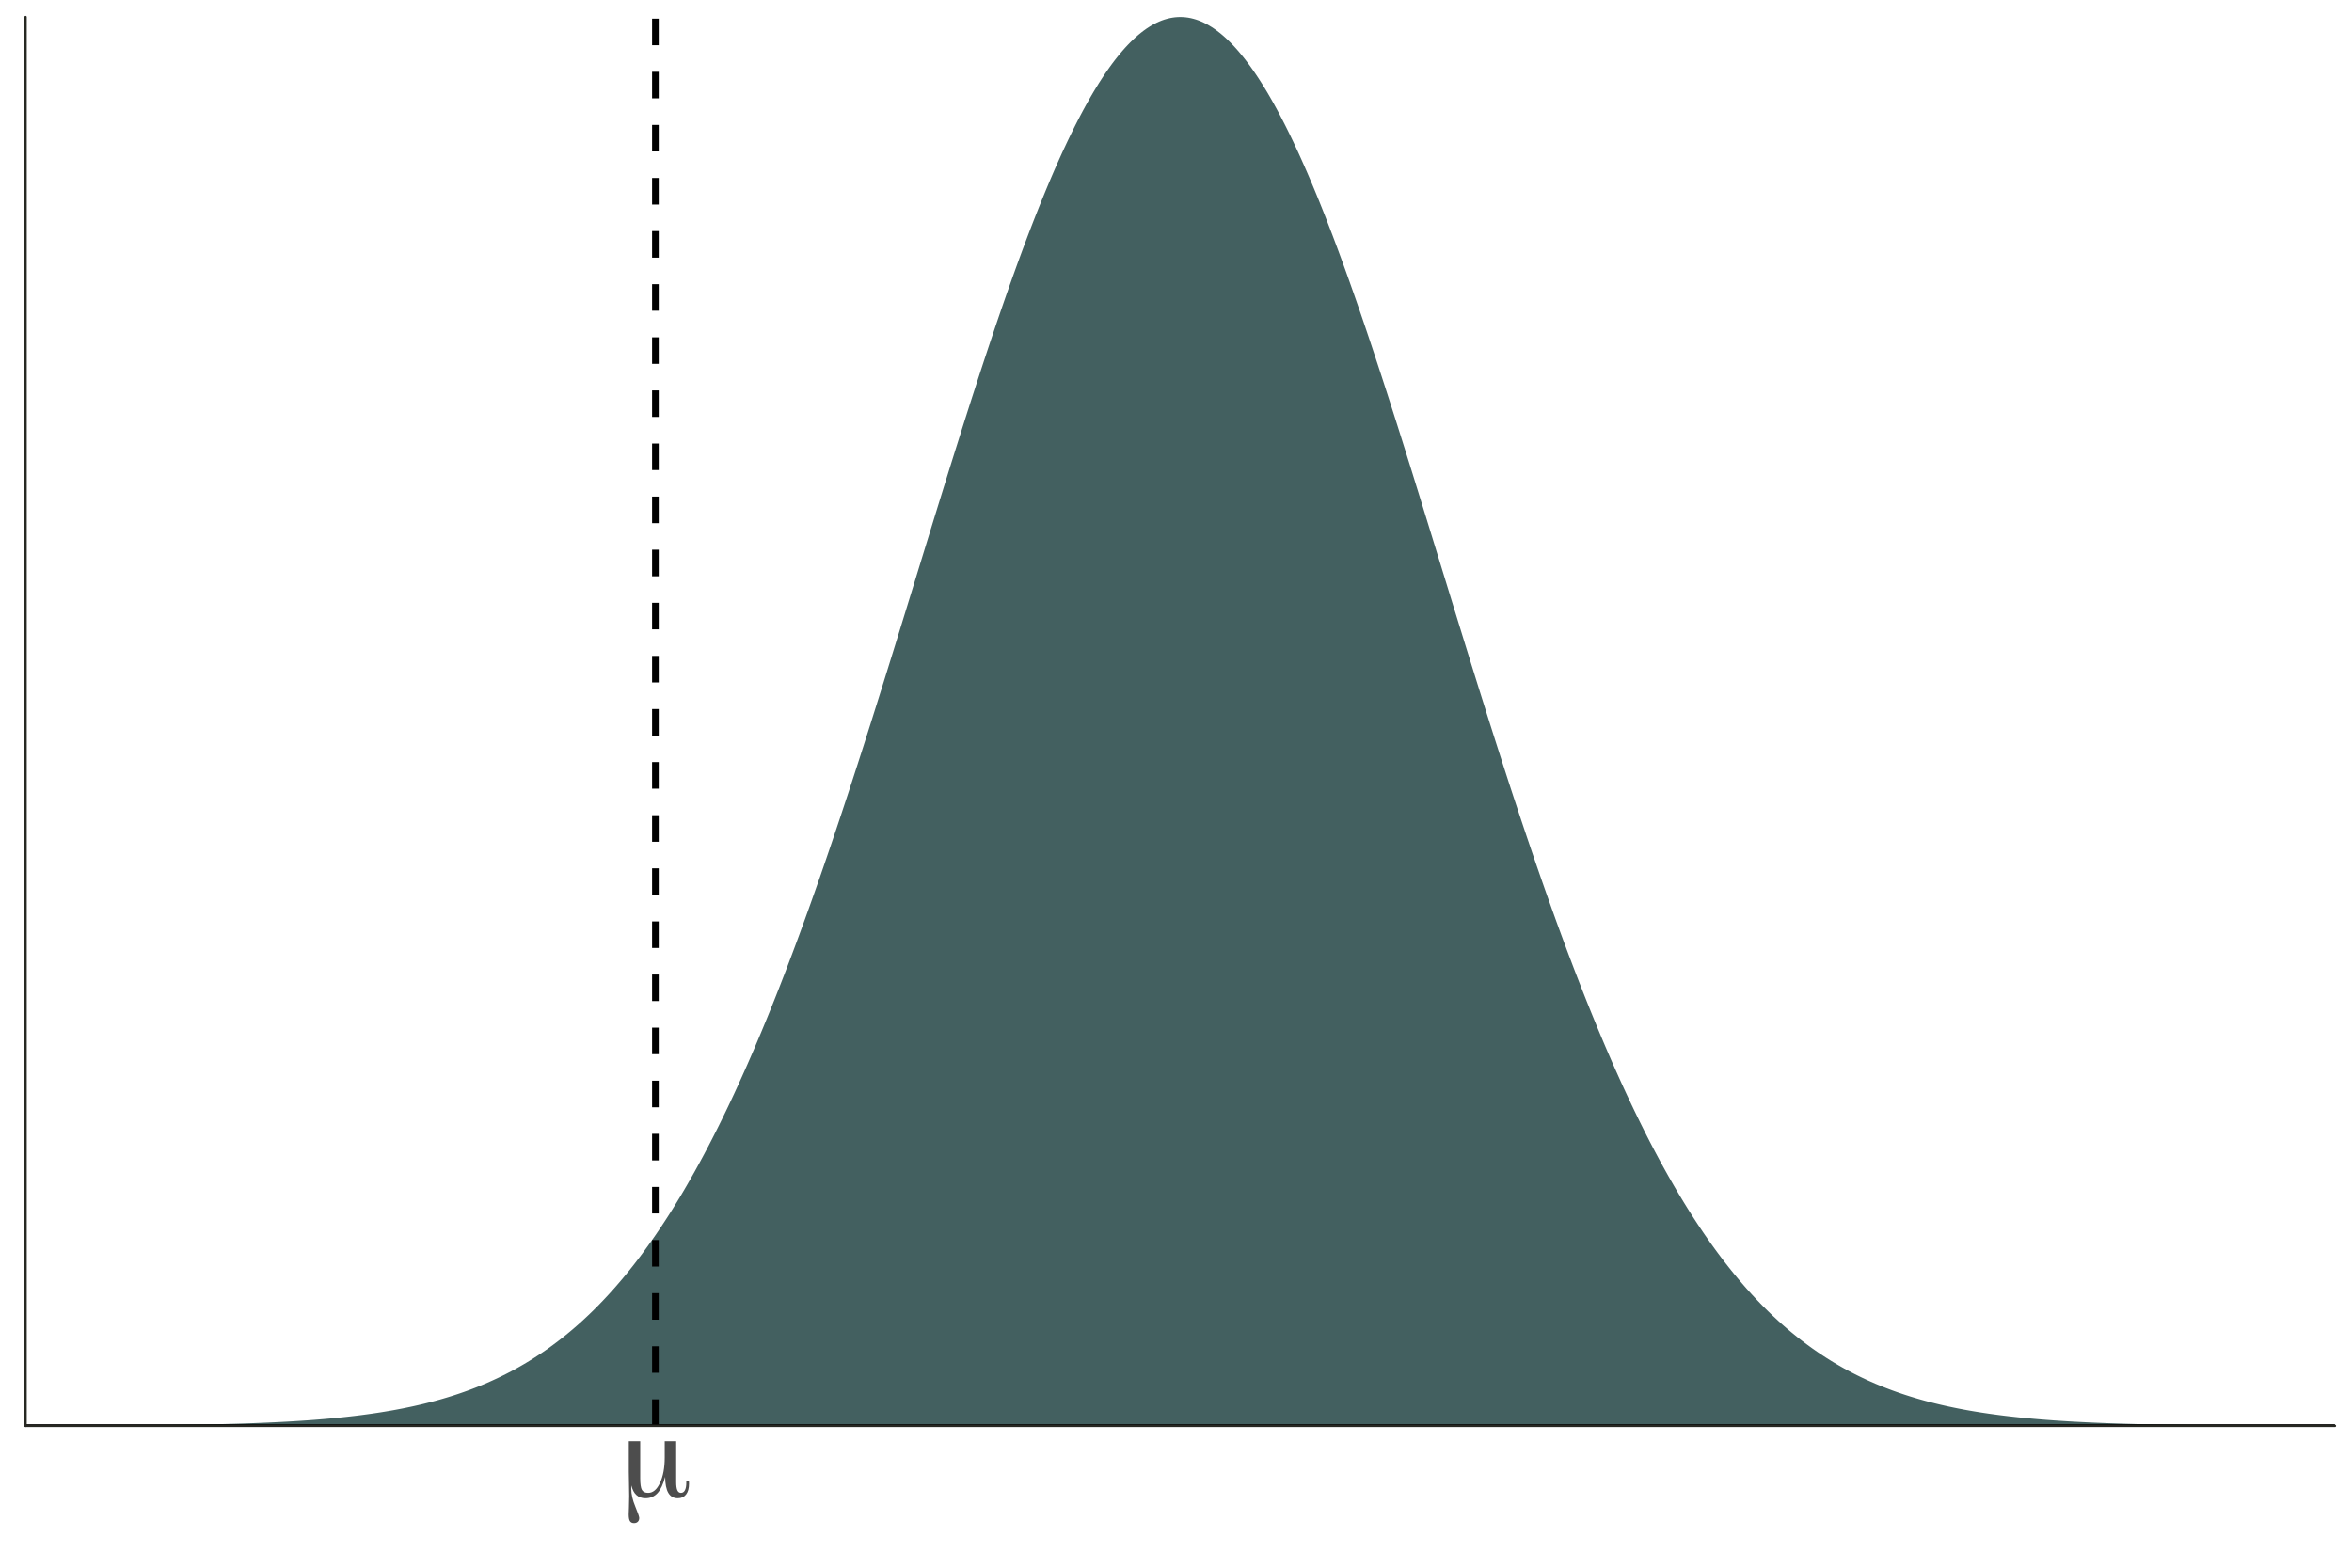 <?xml version="1.0" encoding="UTF-8"?>
<svg xmlns="http://www.w3.org/2000/svg" xmlns:xlink="http://www.w3.org/1999/xlink" width="756pt" height="504pt" viewBox="0 0 756 504" version="1.1">
<defs>
<g>
<symbol overflow="visible" id="glyph0-0">
<path style="stroke:none;" d="M 2 7.078 L 2 -28.203 L 22 -28.203 L 22 7.078 Z M 4.234 4.844 L 19.766 4.844 L 19.766 -25.953 L 4.234 -25.953 Z M 4.234 4.844 "/>
</symbol>
<symbol overflow="visible" id="glyph0-1">
<path style="stroke:none;" d="M 6.641 -6.109 C 6.641 -4.234 6.82 -2.973 7.188 -2.328 C 7.562 -1.691 8.234 -1.375 9.203 -1.375 C 10.734 -1.375 12 -2.441 13 -4.578 C 14.008 -6.723 14.516 -9.445 14.516 -12.75 L 14.516 -17.969 L 18.203 -17.969 L 18.203 -4.844 C 18.203 -3.645 18.328 -2.766 18.578 -2.203 C 18.828 -1.648 19.211 -1.375 19.734 -1.375 C 20.285 -1.375 20.707 -1.648 21 -2.203 C 21.301 -2.754 21.453 -3.57 21.453 -4.656 L 21.453 -5.203 L 22.281 -5.203 C 22.301 -5.098 22.312 -4.984 22.312 -4.859 C 22.32 -4.734 22.328 -4.551 22.328 -4.312 C 22.328 -2.832 22.008 -1.68 21.375 -0.859 C 20.75 -0.047 19.863 0.359 18.719 0.359 C 17.375 0.359 16.363 -0.207 15.688 -1.344 C 15.008 -2.488 14.664 -4.219 14.656 -6.531 C 14.039 -4.156 13.223 -2.41 12.203 -1.297 C 11.18 -0.191 9.891 0.359 8.328 0.359 C 7.148 0.359 6.176 0.008 5.406 -0.688 C 4.645 -1.383 4.113 -2.41 3.812 -3.766 C 3.781 -3.523 3.766 -3.148 3.766 -2.641 C 3.766 -0.961 4.191 0.91 5.047 2.984 C 5.898 5.066 6.328 6.301 6.328 6.688 C 6.328 7.207 6.176 7.613 5.875 7.906 C 5.582 8.207 5.176 8.359 4.656 8.359 C 4.039 8.359 3.598 8.141 3.328 7.703 C 3.066 7.266 2.938 6.551 2.938 5.562 C 2.938 5.332 2.961 4.562 3.016 3.25 C 3.066 1.945 3.094 0.758 3.094 -0.312 C 3.094 -1.281 3.07 -2.633 3.031 -4.375 C 2.988 -6.125 2.969 -7.391 2.969 -8.172 L 2.969 -17.969 L 6.641 -17.969 Z M 6.641 -6.109 "/>
</symbol>
</g>
<clipPath id="clip1">
  <path d="M 41 5.48 L 717 5.48 L 717 458.414 L 41 458.414 Z M 41 5.48 "/>
</clipPath>
<clipPath id="clip2">
  <path d="M 8.219 457 L 750.52 457 L 750.52 458.414 L 8.219 458.414 Z M 8.219 457 "/>
</clipPath>
<clipPath id="clip3">
  <path d="M 209 5.48 L 212 5.48 L 212 458.414 L 209 458.414 Z M 209 5.48 "/>
</clipPath>
</defs>
<g id="surface124">
<rect x="0" y="0" width="756" height="504" style="fill:rgb(100%,100%,100%);fill-opacity:1;stroke:none;"/>
<g clip-path="url(#clip1)" clip-rule="nonzero">
<path style=" stroke:none;fill-rule:nonzero;fill:rgb(18.431%,30.98%,30.98%);fill-opacity:0.902;" d="M 41.961 458.262 L 42.805 458.254 L 43.648 458.25 L 46.18 458.227 L 47.02 458.219 L 51.238 458.18 L 52.082 458.168 L 52.926 458.16 L 53.77 458.148 L 54.613 458.141 L 59.676 458.07 L 60.52 458.055 L 61.359 458.043 L 66.422 457.949 L 67.266 457.93 L 68.109 457.914 L 70.641 457.855 L 71.484 457.832 L 72.328 457.812 L 74.859 457.742 L 75.699 457.719 L 76.543 457.691 L 77.387 457.668 L 79.074 457.613 L 80.762 457.551 L 81.605 457.523 L 82.449 457.488 L 83.293 457.457 L 85.824 457.352 L 88.355 457.234 L 89.199 457.191 L 90.043 457.152 L 90.883 457.105 L 91.727 457.062 L 92.57 457.016 L 93.414 456.965 L 94.258 456.918 L 95.102 456.863 L 95.945 456.812 L 96.789 456.758 L 97.633 456.699 L 98.477 456.645 L 101.008 456.457 L 102.695 456.324 L 104.383 456.184 L 105.223 456.109 L 106.066 456.035 L 106.91 455.957 L 108.598 455.793 L 109.441 455.707 L 111.129 455.527 L 112.816 455.34 L 113.66 455.242 L 114.504 455.141 L 116.191 454.93 L 117.879 454.703 L 118.723 454.586 L 119.562 454.469 L 121.25 454.219 L 122.094 454.09 L 123.781 453.816 L 124.625 453.676 L 125.469 453.531 L 126.312 453.383 L 127.156 453.23 L 128.844 452.91 L 129.688 452.746 L 130.531 452.574 L 132.219 452.223 L 133.062 452.039 L 133.902 451.848 L 134.746 451.656 L 135.59 451.457 L 136.434 451.254 L 137.277 451.043 L 138.121 450.828 L 138.965 450.609 L 139.809 450.387 L 140.652 450.156 L 141.496 449.918 L 142.34 449.676 L 143.184 449.426 L 144.027 449.172 L 144.871 448.91 L 145.715 448.645 L 146.559 448.371 L 147.402 448.09 L 148.246 447.801 L 149.086 447.508 L 149.93 447.207 L 150.773 446.898 L 151.617 446.582 L 152.461 446.258 L 153.305 445.93 L 154.148 445.59 L 154.992 445.242 L 155.836 444.891 L 156.68 444.527 L 157.523 444.156 L 158.367 443.777 L 159.211 443.387 L 160.055 442.992 L 160.898 442.586 L 161.742 442.172 L 162.586 441.75 L 163.426 441.316 L 164.27 440.875 L 165.113 440.422 L 165.957 439.961 L 166.801 439.488 L 167.645 439.004 L 168.488 438.512 L 169.332 438.012 L 170.176 437.496 L 171.02 436.973 L 171.863 436.438 L 172.707 435.891 L 173.551 435.332 L 174.395 434.766 L 175.238 434.184 L 176.082 433.594 L 176.926 432.988 L 177.766 432.371 L 178.609 431.742 L 179.453 431.102 L 180.297 430.449 L 181.141 429.781 L 181.984 429.102 L 182.828 428.41 L 183.672 427.703 L 184.516 426.984 L 185.359 426.254 L 186.203 425.508 L 187.047 424.746 L 187.891 423.969 L 188.734 423.18 L 189.578 422.379 L 190.422 421.559 L 191.266 420.727 L 192.109 419.879 L 192.949 419.016 L 193.793 418.137 L 194.637 417.242 L 195.48 416.336 L 196.324 415.41 L 197.168 414.469 L 198.012 413.512 L 198.855 412.535 L 199.699 411.547 L 200.543 410.539 L 201.387 409.516 L 202.23 408.477 L 203.074 407.418 L 203.918 406.344 L 204.762 405.254 L 205.605 404.145 L 206.449 403.02 L 207.289 401.875 L 208.133 400.711 L 208.977 399.531 L 209.82 398.332 L 210.664 397.117 L 211.508 395.879 L 212.352 394.625 L 213.195 393.355 L 214.039 392.062 L 214.883 390.754 L 215.727 389.426 L 216.57 388.078 L 217.414 386.711 L 218.258 385.324 L 219.102 383.918 L 219.945 382.492 L 220.789 381.047 L 221.629 379.582 L 222.473 378.098 L 223.316 376.594 L 224.16 375.07 L 225.004 373.527 L 225.848 371.965 L 226.691 370.383 L 227.535 368.777 L 228.379 367.156 L 229.223 365.512 L 230.066 363.848 L 230.91 362.164 L 231.754 360.461 L 232.598 358.734 L 233.441 356.992 L 234.285 355.227 L 235.129 353.441 L 235.973 351.637 L 236.812 349.812 L 237.656 347.965 L 238.5 346.098 L 239.344 344.215 L 240.188 342.309 L 241.031 340.383 L 241.875 338.438 L 242.719 336.473 L 243.562 334.484 L 244.406 332.48 L 245.25 330.457 L 246.094 328.41 L 246.938 326.348 L 247.781 324.266 L 248.625 322.164 L 249.469 320.043 L 250.312 317.902 L 251.152 315.742 L 251.996 313.562 L 252.84 311.367 L 253.684 309.152 L 254.527 306.918 L 255.371 304.668 L 256.215 302.398 L 257.059 300.113 L 257.902 297.809 L 258.746 295.488 L 259.59 293.148 L 260.434 290.793 L 261.277 288.422 L 262.121 286.035 L 262.965 283.629 L 263.809 281.211 L 264.652 278.773 L 265.492 276.324 L 266.336 273.859 L 267.18 271.379 L 268.023 268.883 L 268.867 266.375 L 269.711 263.852 L 270.555 261.316 L 271.398 258.766 L 272.242 256.207 L 273.086 253.633 L 273.93 251.047 L 274.773 248.445 L 275.617 245.84 L 276.461 243.219 L 277.305 240.586 L 278.148 237.945 L 278.992 235.297 L 279.836 232.637 L 280.676 229.969 L 281.52 227.293 L 282.363 224.605 L 283.207 221.914 L 284.051 219.215 L 284.895 216.508 L 285.738 213.797 L 286.582 211.078 L 287.426 208.355 L 289.113 202.895 L 289.957 200.16 L 290.801 197.418 L 291.645 194.68 L 294.176 186.441 L 295.016 183.695 L 298.391 172.711 L 299.234 169.969 L 300.078 167.23 L 300.922 164.496 L 301.766 161.766 L 302.609 159.039 L 303.453 156.316 L 304.297 153.602 L 305.141 150.891 L 305.984 148.188 L 306.828 145.492 L 307.672 142.809 L 308.516 140.129 L 309.355 137.461 L 310.199 134.801 L 311.043 132.152 L 311.887 129.516 L 312.73 126.891 L 313.574 124.277 L 314.418 121.68 L 315.262 119.094 L 316.105 116.52 L 316.949 113.965 L 317.793 111.422 L 318.637 108.898 L 319.48 106.391 L 320.324 103.898 L 321.168 101.426 L 322.012 98.973 L 322.855 96.539 L 323.695 94.125 L 324.539 91.73 L 325.383 89.359 L 326.227 87.008 L 327.07 84.68 L 327.914 82.375 L 328.758 80.09 L 329.602 77.832 L 330.445 75.602 L 331.289 73.395 L 332.133 71.211 L 332.977 69.055 L 333.82 66.93 L 334.664 64.828 L 335.508 62.758 L 336.352 60.715 L 337.195 58.699 L 338.039 56.719 L 338.879 54.766 L 339.723 52.844 L 340.566 50.953 L 341.41 49.094 L 342.254 47.27 L 343.098 45.477 L 343.941 43.719 L 344.785 41.992 L 345.629 40.301 L 346.473 38.648 L 347.316 37.027 L 348.16 35.445 L 349.004 33.898 L 349.848 32.391 L 350.691 30.918 L 351.535 29.48 L 352.379 28.086 L 353.219 26.727 L 354.062 25.41 L 354.906 24.129 L 355.75 22.891 L 356.594 21.691 L 357.438 20.531 L 358.281 19.414 L 359.125 18.34 L 359.969 17.301 L 360.812 16.309 L 361.656 15.355 L 362.5 14.449 L 363.344 13.582 L 364.188 12.758 L 365.031 11.977 L 365.875 11.238 L 366.719 10.547 L 367.559 9.898 L 368.402 9.289 L 369.246 8.73 L 370.09 8.211 L 370.934 7.738 L 371.777 7.309 L 372.621 6.926 L 373.465 6.586 L 374.309 6.293 L 375.152 6.047 L 375.996 5.84 L 376.84 5.684 L 377.684 5.57 L 378.527 5.504 L 379.371 5.48 L 380.215 5.504 L 381.059 5.57 L 381.902 5.684 L 382.742 5.84 L 383.586 6.047 L 384.43 6.293 L 385.273 6.586 L 386.117 6.926 L 386.961 7.309 L 387.805 7.738 L 388.648 8.211 L 389.492 8.73 L 390.336 9.289 L 391.18 9.898 L 392.023 10.547 L 392.867 11.238 L 393.711 11.977 L 394.555 12.758 L 395.398 13.582 L 396.242 14.449 L 397.082 15.355 L 397.926 16.309 L 398.77 17.301 L 399.613 18.34 L 400.457 19.414 L 401.301 20.531 L 402.145 21.691 L 402.988 22.891 L 403.832 24.129 L 404.676 25.41 L 405.52 26.727 L 406.363 28.086 L 407.207 29.48 L 408.051 30.918 L 408.895 32.391 L 409.738 33.898 L 410.582 35.445 L 411.422 37.027 L 412.266 38.648 L 413.109 40.301 L 413.953 41.992 L 414.797 43.719 L 415.641 45.477 L 416.484 47.27 L 417.328 49.094 L 418.172 50.953 L 419.016 52.844 L 419.859 54.766 L 420.703 56.719 L 421.547 58.699 L 422.391 60.715 L 423.234 62.758 L 424.078 64.828 L 424.922 66.93 L 425.766 69.055 L 426.605 71.211 L 427.449 73.395 L 428.293 75.602 L 429.137 77.832 L 429.98 80.09 L 430.824 82.375 L 431.668 84.68 L 432.512 87.008 L 433.355 89.359 L 434.199 91.73 L 435.043 94.125 L 435.887 96.539 L 436.73 98.973 L 437.574 101.426 L 438.418 103.898 L 439.262 106.391 L 440.105 108.898 L 440.945 111.422 L 441.789 113.965 L 442.633 116.52 L 443.477 119.094 L 444.32 121.68 L 445.164 124.277 L 446.008 126.891 L 446.852 129.516 L 447.695 132.152 L 448.539 134.801 L 449.383 137.461 L 450.227 140.129 L 451.07 142.809 L 451.914 145.492 L 452.758 148.188 L 453.602 150.891 L 454.445 153.602 L 455.285 156.316 L 456.129 159.039 L 456.973 161.766 L 457.816 164.496 L 458.66 167.23 L 459.504 169.969 L 460.348 172.711 L 467.098 194.68 L 467.941 197.418 L 468.785 200.16 L 469.629 202.895 L 470.469 205.625 L 471.312 208.355 L 472.156 211.078 L 473 213.797 L 473.844 216.508 L 474.688 219.215 L 475.531 221.914 L 476.375 224.605 L 477.219 227.293 L 478.062 229.969 L 478.906 232.637 L 479.75 235.297 L 480.594 237.945 L 481.438 240.586 L 482.281 243.219 L 483.125 245.84 L 483.969 248.445 L 484.809 251.047 L 485.652 253.633 L 486.496 256.207 L 487.34 258.766 L 488.184 261.316 L 489.027 263.852 L 489.871 266.375 L 490.715 268.883 L 491.559 271.379 L 492.402 273.859 L 493.246 276.324 L 494.09 278.773 L 494.934 281.211 L 495.777 283.629 L 496.621 286.035 L 497.465 288.422 L 498.309 290.793 L 499.148 293.148 L 499.992 295.488 L 500.836 297.809 L 501.68 300.113 L 502.523 302.398 L 503.367 304.668 L 504.211 306.918 L 505.055 309.152 L 505.898 311.367 L 506.742 313.562 L 507.586 315.742 L 508.43 317.902 L 509.273 320.043 L 510.117 322.164 L 510.961 324.266 L 511.805 326.348 L 512.648 328.41 L 513.488 330.457 L 514.332 332.48 L 515.176 334.484 L 516.02 336.473 L 516.863 338.438 L 517.707 340.383 L 518.551 342.309 L 519.395 344.215 L 520.238 346.098 L 521.082 347.965 L 521.926 349.812 L 522.77 351.637 L 523.613 353.441 L 524.457 355.227 L 525.301 356.992 L 526.145 358.734 L 526.988 360.461 L 527.832 362.164 L 528.672 363.848 L 529.516 365.512 L 530.359 367.156 L 531.203 368.777 L 532.047 370.383 L 532.891 371.965 L 533.734 373.527 L 534.578 375.07 L 535.422 376.594 L 536.266 378.098 L 537.109 379.582 L 537.953 381.047 L 538.797 382.492 L 539.641 383.918 L 540.484 385.324 L 541.328 386.711 L 542.172 388.078 L 543.012 389.426 L 543.855 390.754 L 544.699 392.062 L 545.543 393.355 L 546.387 394.625 L 547.23 395.879 L 548.074 397.117 L 548.918 398.332 L 549.762 399.531 L 550.605 400.711 L 551.449 401.875 L 552.293 403.02 L 553.137 404.145 L 553.98 405.254 L 554.824 406.344 L 555.668 407.418 L 556.512 408.477 L 557.352 409.516 L 558.195 410.539 L 559.039 411.547 L 559.883 412.535 L 560.727 413.512 L 561.57 414.469 L 562.414 415.41 L 563.258 416.336 L 564.102 417.242 L 564.945 418.137 L 565.789 419.016 L 566.633 419.879 L 567.477 420.727 L 568.32 421.559 L 569.164 422.379 L 570.008 423.18 L 570.852 423.969 L 571.695 424.746 L 572.535 425.508 L 573.379 426.254 L 574.223 426.984 L 575.066 427.703 L 575.91 428.41 L 576.754 429.102 L 577.598 429.781 L 578.441 430.449 L 579.285 431.102 L 580.129 431.742 L 580.973 432.371 L 581.816 432.988 L 582.66 433.594 L 583.504 434.184 L 584.348 434.766 L 585.191 435.332 L 586.035 435.891 L 586.875 436.438 L 587.719 436.973 L 588.562 437.496 L 589.406 438.012 L 590.25 438.512 L 591.094 439.004 L 591.938 439.488 L 592.781 439.961 L 593.625 440.422 L 594.469 440.875 L 595.312 441.316 L 596.156 441.75 L 597 442.172 L 597.844 442.586 L 598.688 442.992 L 599.531 443.387 L 600.375 443.777 L 601.215 444.156 L 602.059 444.527 L 602.902 444.891 L 603.746 445.242 L 604.59 445.59 L 605.434 445.93 L 606.277 446.258 L 607.121 446.582 L 607.965 446.898 L 608.809 447.207 L 609.652 447.508 L 610.496 447.801 L 611.34 448.09 L 612.184 448.371 L 613.027 448.645 L 613.871 448.91 L 614.715 449.172 L 615.559 449.426 L 616.398 449.676 L 617.242 449.918 L 618.086 450.156 L 618.93 450.387 L 619.773 450.609 L 620.617 450.828 L 621.461 451.043 L 622.305 451.254 L 623.148 451.457 L 623.992 451.656 L 625.68 452.039 L 626.523 452.223 L 628.211 452.574 L 629.055 452.746 L 629.898 452.91 L 630.738 453.07 L 631.582 453.23 L 632.426 453.383 L 633.27 453.531 L 634.113 453.676 L 634.957 453.816 L 636.645 454.09 L 637.488 454.219 L 639.176 454.469 L 640.863 454.703 L 642.551 454.93 L 644.238 455.141 L 645.078 455.242 L 645.922 455.34 L 647.609 455.527 L 649.297 455.707 L 650.141 455.793 L 651.828 455.957 L 652.672 456.035 L 654.359 456.184 L 656.047 456.324 L 657.734 456.457 L 659.422 456.582 L 660.262 456.645 L 661.105 456.699 L 661.949 456.758 L 662.793 456.812 L 663.637 456.863 L 664.48 456.918 L 665.324 456.965 L 666.168 457.016 L 667.012 457.062 L 667.855 457.105 L 668.699 457.152 L 669.543 457.191 L 670.387 457.234 L 672.918 457.352 L 673.762 457.387 L 674.602 457.422 L 675.445 457.457 L 676.289 457.488 L 677.133 457.523 L 677.977 457.551 L 679.664 457.613 L 681.352 457.668 L 682.195 457.691 L 683.039 457.719 L 686.414 457.812 L 687.258 457.832 L 688.102 457.855 L 688.941 457.875 L 690.629 457.914 L 691.473 457.93 L 692.316 457.949 L 697.379 458.043 L 698.223 458.055 L 699.066 458.07 L 702.441 458.117 L 703.281 458.129 L 704.125 458.141 L 704.969 458.148 L 705.812 458.16 L 706.656 458.168 L 707.5 458.18 L 715.094 458.25 L 715.938 458.254 L 716.781 458.262 L 716.781 458.414 L 41.961 458.414 Z M 41.961 458.262 "/>
</g>
<g clip-path="url(#clip2)" clip-rule="nonzero">
<path style="fill:none;stroke-width:1.067;stroke-linecap:butt;stroke-linejoin:round;stroke:rgb(0%,0%,0%);stroke-opacity:1;stroke-miterlimit:10;" d="M 8.219 458.414 L 750.52 458.414 "/>
</g>
<g clip-path="url(#clip3)" clip-rule="nonzero">
<path style="fill:none;stroke-width:2.134;stroke-linecap:butt;stroke-linejoin:round;stroke:rgb(0%,0%,0%);stroke-opacity:1;stroke-dasharray:8.536,8.536;stroke-miterlimit:10;" d="M 210.664 458.414 L 210.664 5.48 "/>
</g>
<path style="fill:none;stroke-width:0.75;stroke-linecap:round;stroke-linejoin:round;stroke:rgb(15.294%,15.686%,13.333%);stroke-opacity:1;stroke-miterlimit:10;" d="M 8.219 458.414 L 8.219 5.48 "/>
<path style="fill:none;stroke-width:0.75;stroke-linecap:round;stroke-linejoin:round;stroke:rgb(15.294%,15.686%,13.333%);stroke-opacity:1;stroke-miterlimit:10;" d="M 8.219 458.414 L 750.52 458.414 "/>
<g style="fill:rgb(30.196%,30.196%,30.196%);fill-opacity:1;">
  <use xlink:href="#glyph0-1" x="199.141" y="481.312"/>
</g>
</g>
</svg>
